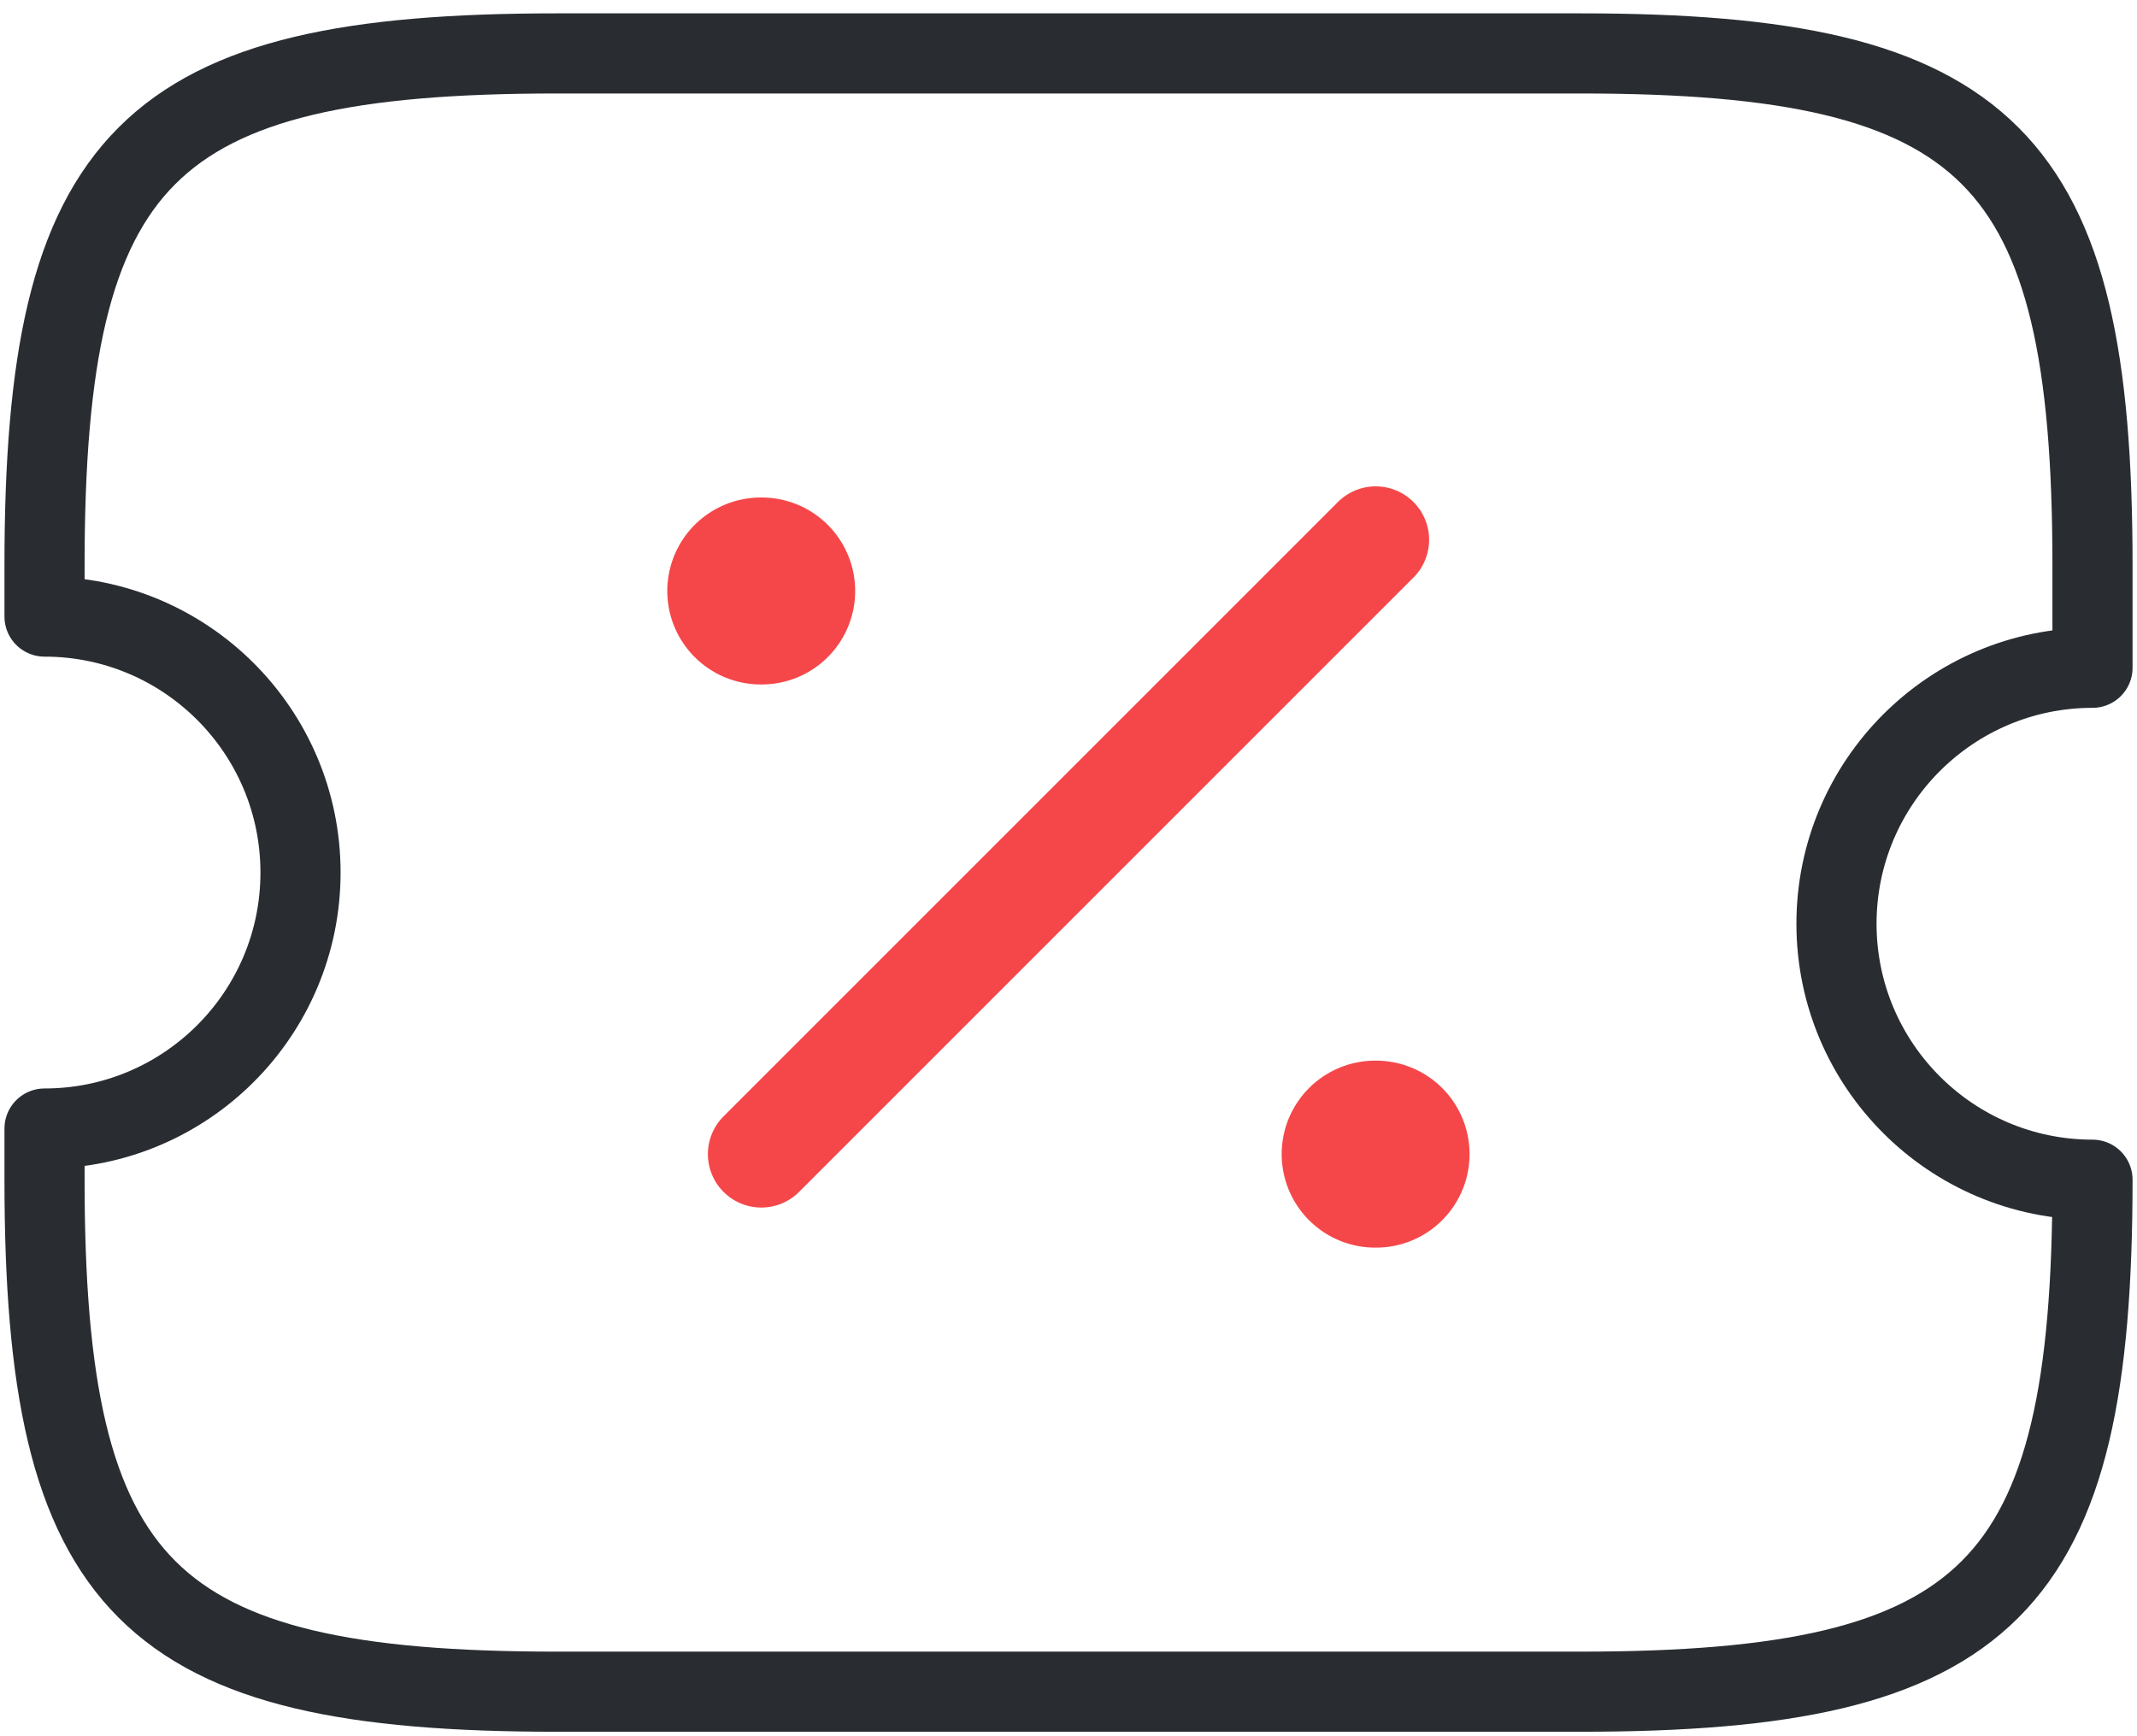 <svg width="80" height="65" viewBox="0 0 80 65" fill="none" xmlns="http://www.w3.org/2000/svg">
<path d="M68.75 34.583C68.75 29.293 73.044 25 78.334 25V21.166C78.334 5.833 74.5 2 59.167 2H20.834C5.5 2 1.667 5.833 1.667 21.166V23.083C6.957 23.083 11.25 27.376 11.25 32.666C11.25 37.956 6.957 42.25 1.667 42.25V44.166C1.667 59.5 5.5 63.333 20.834 63.333H59.167C74.5 63.333 78.334 59.5 78.334 44.166C73.044 44.166 68.75 39.873 68.75 34.583Z" stroke="#292D32" stroke-width="3" stroke-linecap="round" stroke-linejoin="round"/>
<path d="M28.5 43.208L51.5 20.208" stroke="#F54749" stroke-width="4" stroke-linecap="round" stroke-linejoin="round"/>
<path d="M51.48 43.208H51.514" stroke="#F54749" stroke-width="7" stroke-linecap="round" stroke-linejoin="round"/>
<path d="M28.48 22.125H28.514" stroke="#F54749" stroke-width="7" stroke-linecap="round" stroke-linejoin="round"/>
</svg>
